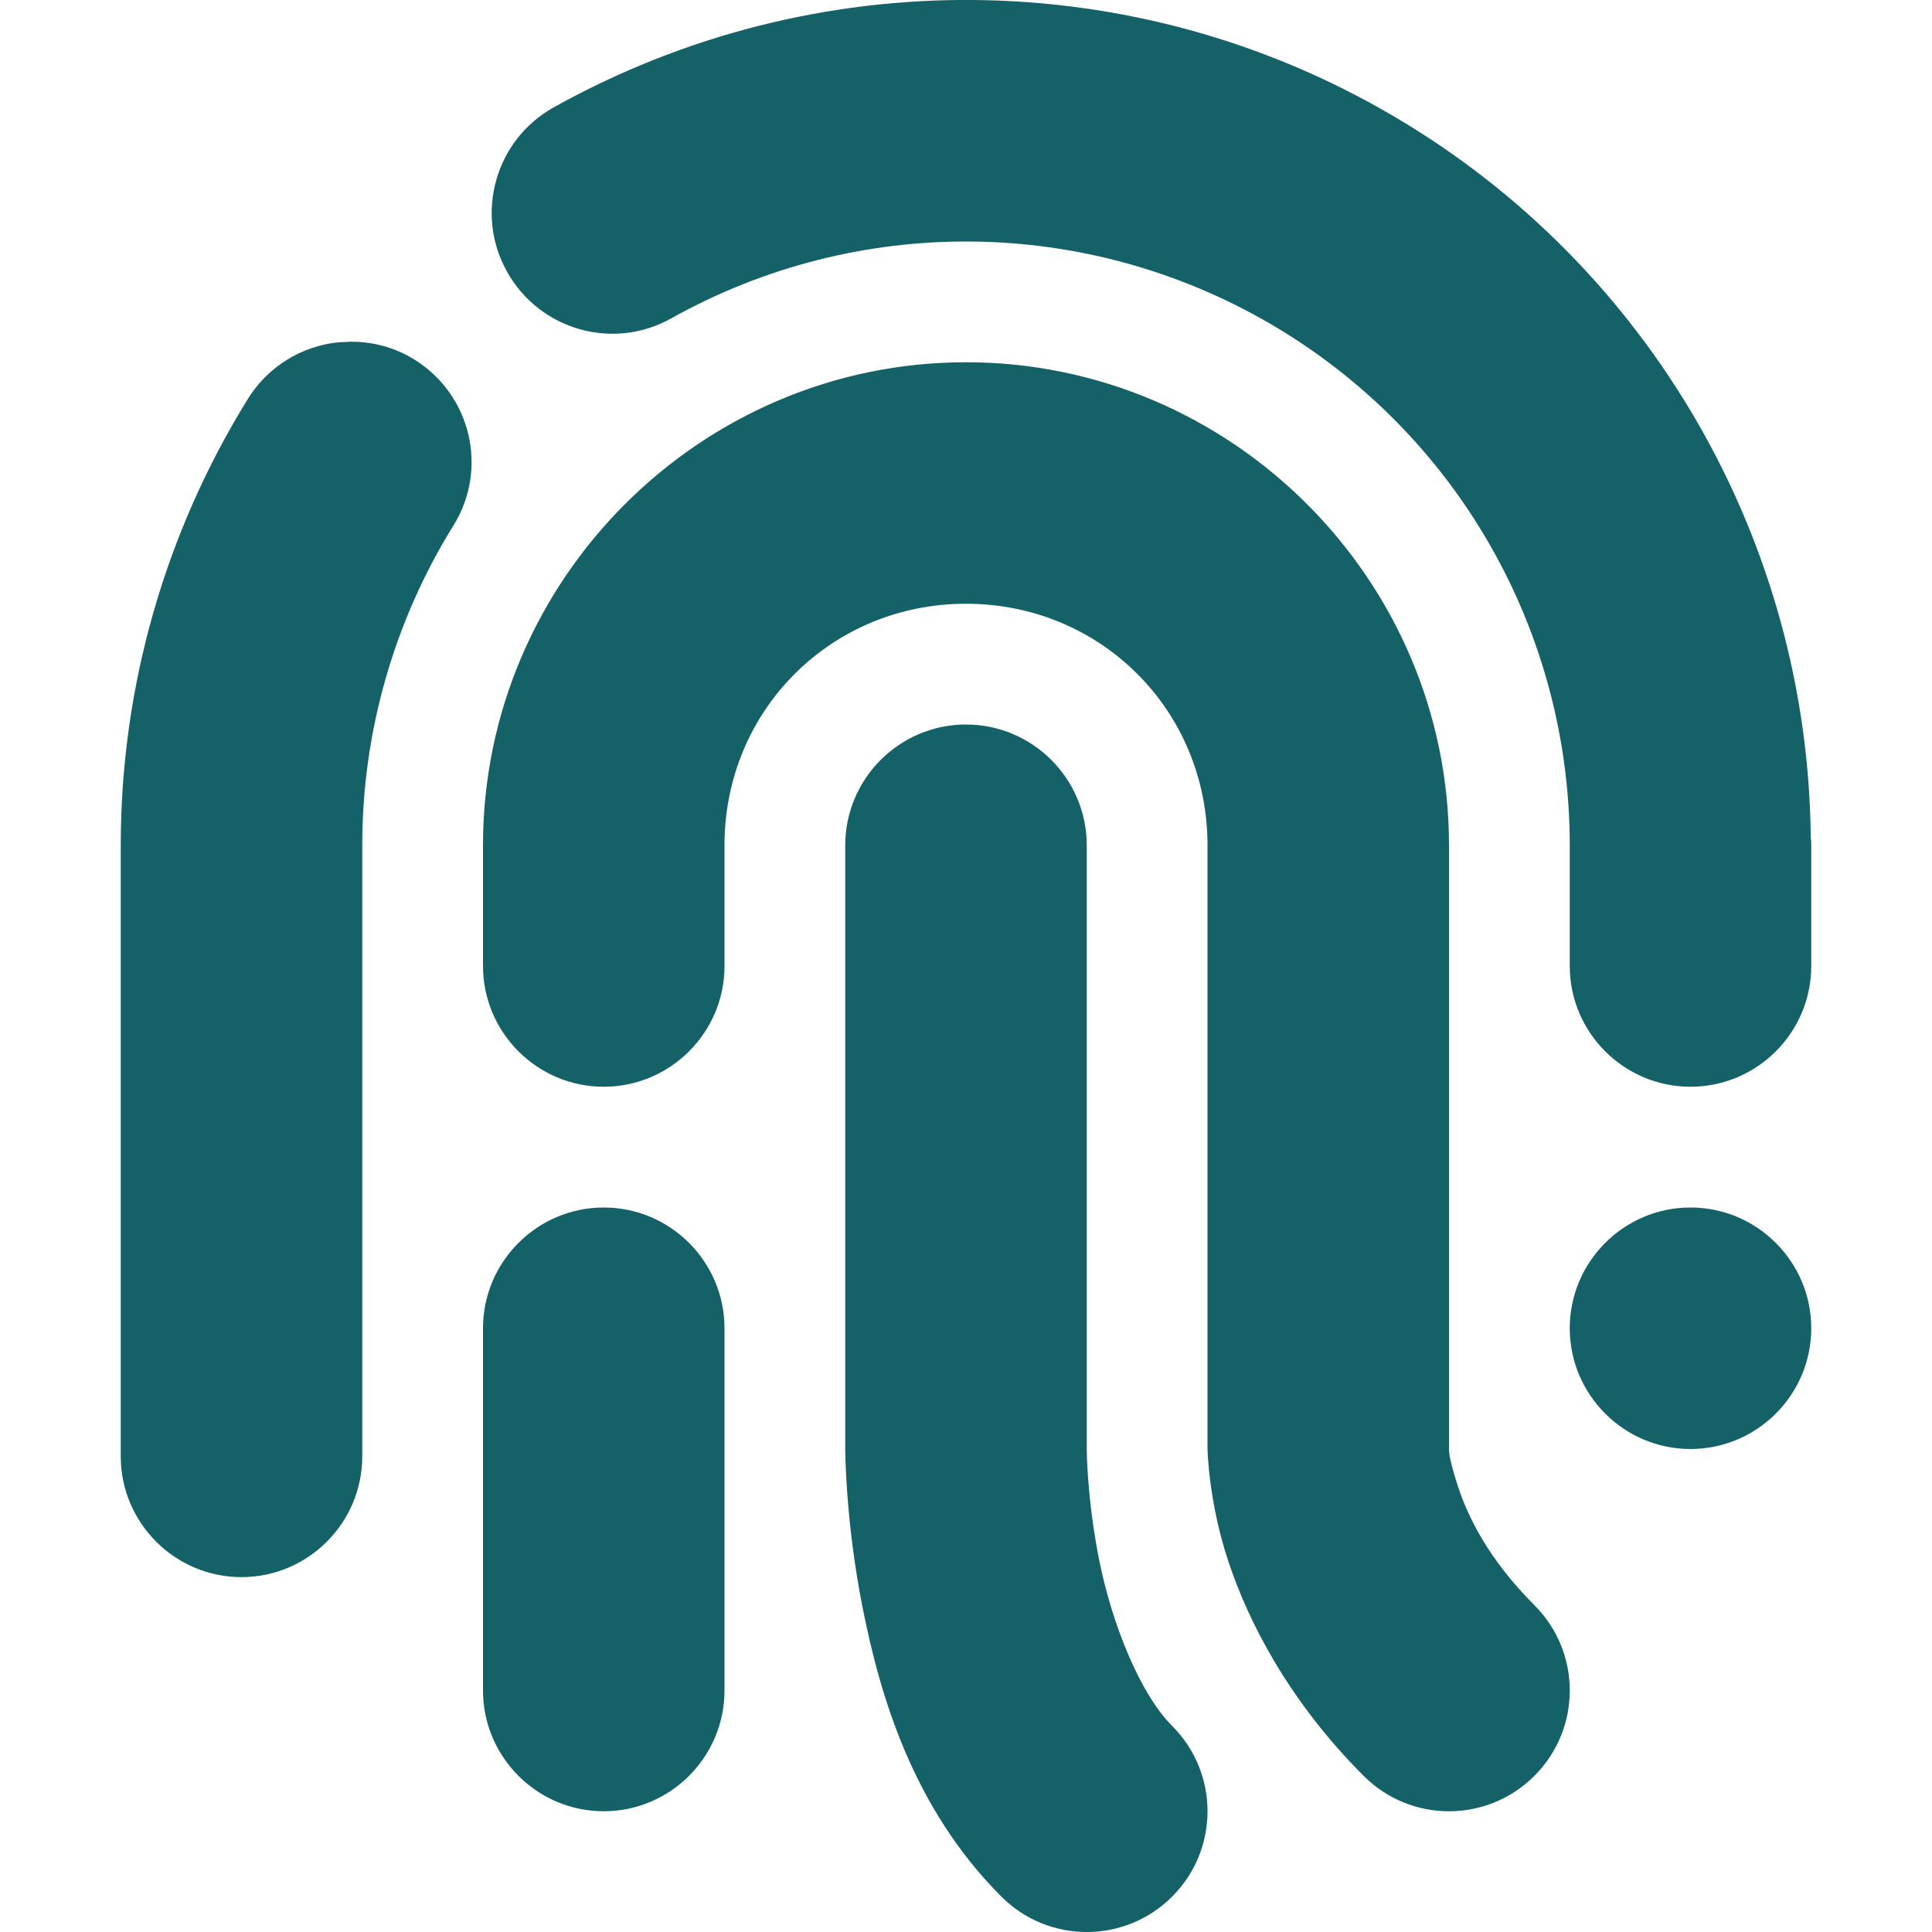 <!DOCTYPE svg PUBLIC "-//W3C//DTD SVG 1.1//EN" "http://www.w3.org/Graphics/SVG/1.1/DTD/svg11.dtd">

<!-- Uploaded to: SVG Repo, www.svgrepo.com, Transformed by: SVG Repo Mixer Tools -->
<svg width="800px" height="800px" viewBox="0 0 16 16" xmlns="http://www.w3.org/2000/svg" fill="#000000">

<g id="SVGRepo_bgCarrier" stroke-width="0"/>

<g id="SVGRepo_tracerCarrier" stroke-linecap="round" stroke-linejoin="round"/>

<g id="SVGRepo_iconCarrier"> <path d="m 8.074 0 c -1.203 -0.012 -2.406 0.285 -3.492 0.891 c -0.48 0.27 -0.652 0.879 -0.383 1.359 c 0.27 0.484 0.879 0.656 1.359 0.387 c 1.551 -0.867 3.438 -0.848 4.973 0.051 c 1.531 0.898 2.469 2.535 2.469 4.312 v 1 c 0 0.551 0.449 1 1 1 s 1 -0.449 1 -1 v -1 c 0 -0.02 0 -0.039 -0.004 -0.055 c -0.02 -2.461 -1.332 -4.738 -3.457 -5.984 c -1.07 -0.629 -2.266 -0.949 -3.469 -0.961 z m -5.199 2.832 c -0.066 0 -0.133 0.008 -0.195 0.023 c -0.258 0.059 -0.484 0.219 -0.625 0.445 c -0.688 1.109 -1.055 2.391 -1.055 3.699 v 5.062 c 0 0.551 0.449 1 1 1 s 1 -0.449 1 -1 v -5.062 c 0 -0.934 0.262 -1.852 0.754 -2.645 c 0.293 -0.469 0.148 -1.082 -0.32 -1.375 c -0.168 -0.105 -0.363 -0.156 -0.559 -0.148 z m 5.125 0.168 c -2.199 0 -4 1.801 -4 4 v 1 c 0 0.551 0.449 1 1 1 s 1 -0.449 1 -1 v -1 c 0 -1.117 0.883 -2 2 -2 s 2 0.883 2 2 v 5 s 0.008 0.441 0.176 0.941 s 0.5 1.148 1.117 1.766 c 0.391 0.391 1.023 0.391 1.414 0 s 0.391 -1.023 0 -1.414 c -0.383 -0.383 -0.551 -0.734 -0.633 -0.984 s -0.074 -0.309 -0.074 -0.309 v -5 c 0 -2.199 -1.801 -4 -4 -4 z m 0 3 c -0.551 0 -1 0.449 -1 1 v 5 s 0 0.594 0.145 1.32 c 0.145 0.727 0.414 1.652 1.148 2.387 c 0.391 0.391 1.023 0.391 1.414 0 s 0.391 -1.023 0 -1.414 c -0.266 -0.266 -0.496 -0.84 -0.602 -1.363 c -0.105 -0.523 -0.105 -0.93 -0.105 -0.93 v -5 c 0 -0.551 -0.449 -1 -1 -1 z m -3 4 c -0.551 0 -1 0.449 -1 1 v 3 c 0 0.551 0.449 1 1 1 s 1 -0.449 1 -1 v -3 c 0 -0.551 -0.449 -1 -1 -1 z m 9 0 c -0.551 0 -1 0.449 -1 1 s 0.449 1 1 1 s 1 -0.449 1 -1 s -0.449 -1 -1 -1 z m 0 0" fill="#146267"/> </g>

</svg>

